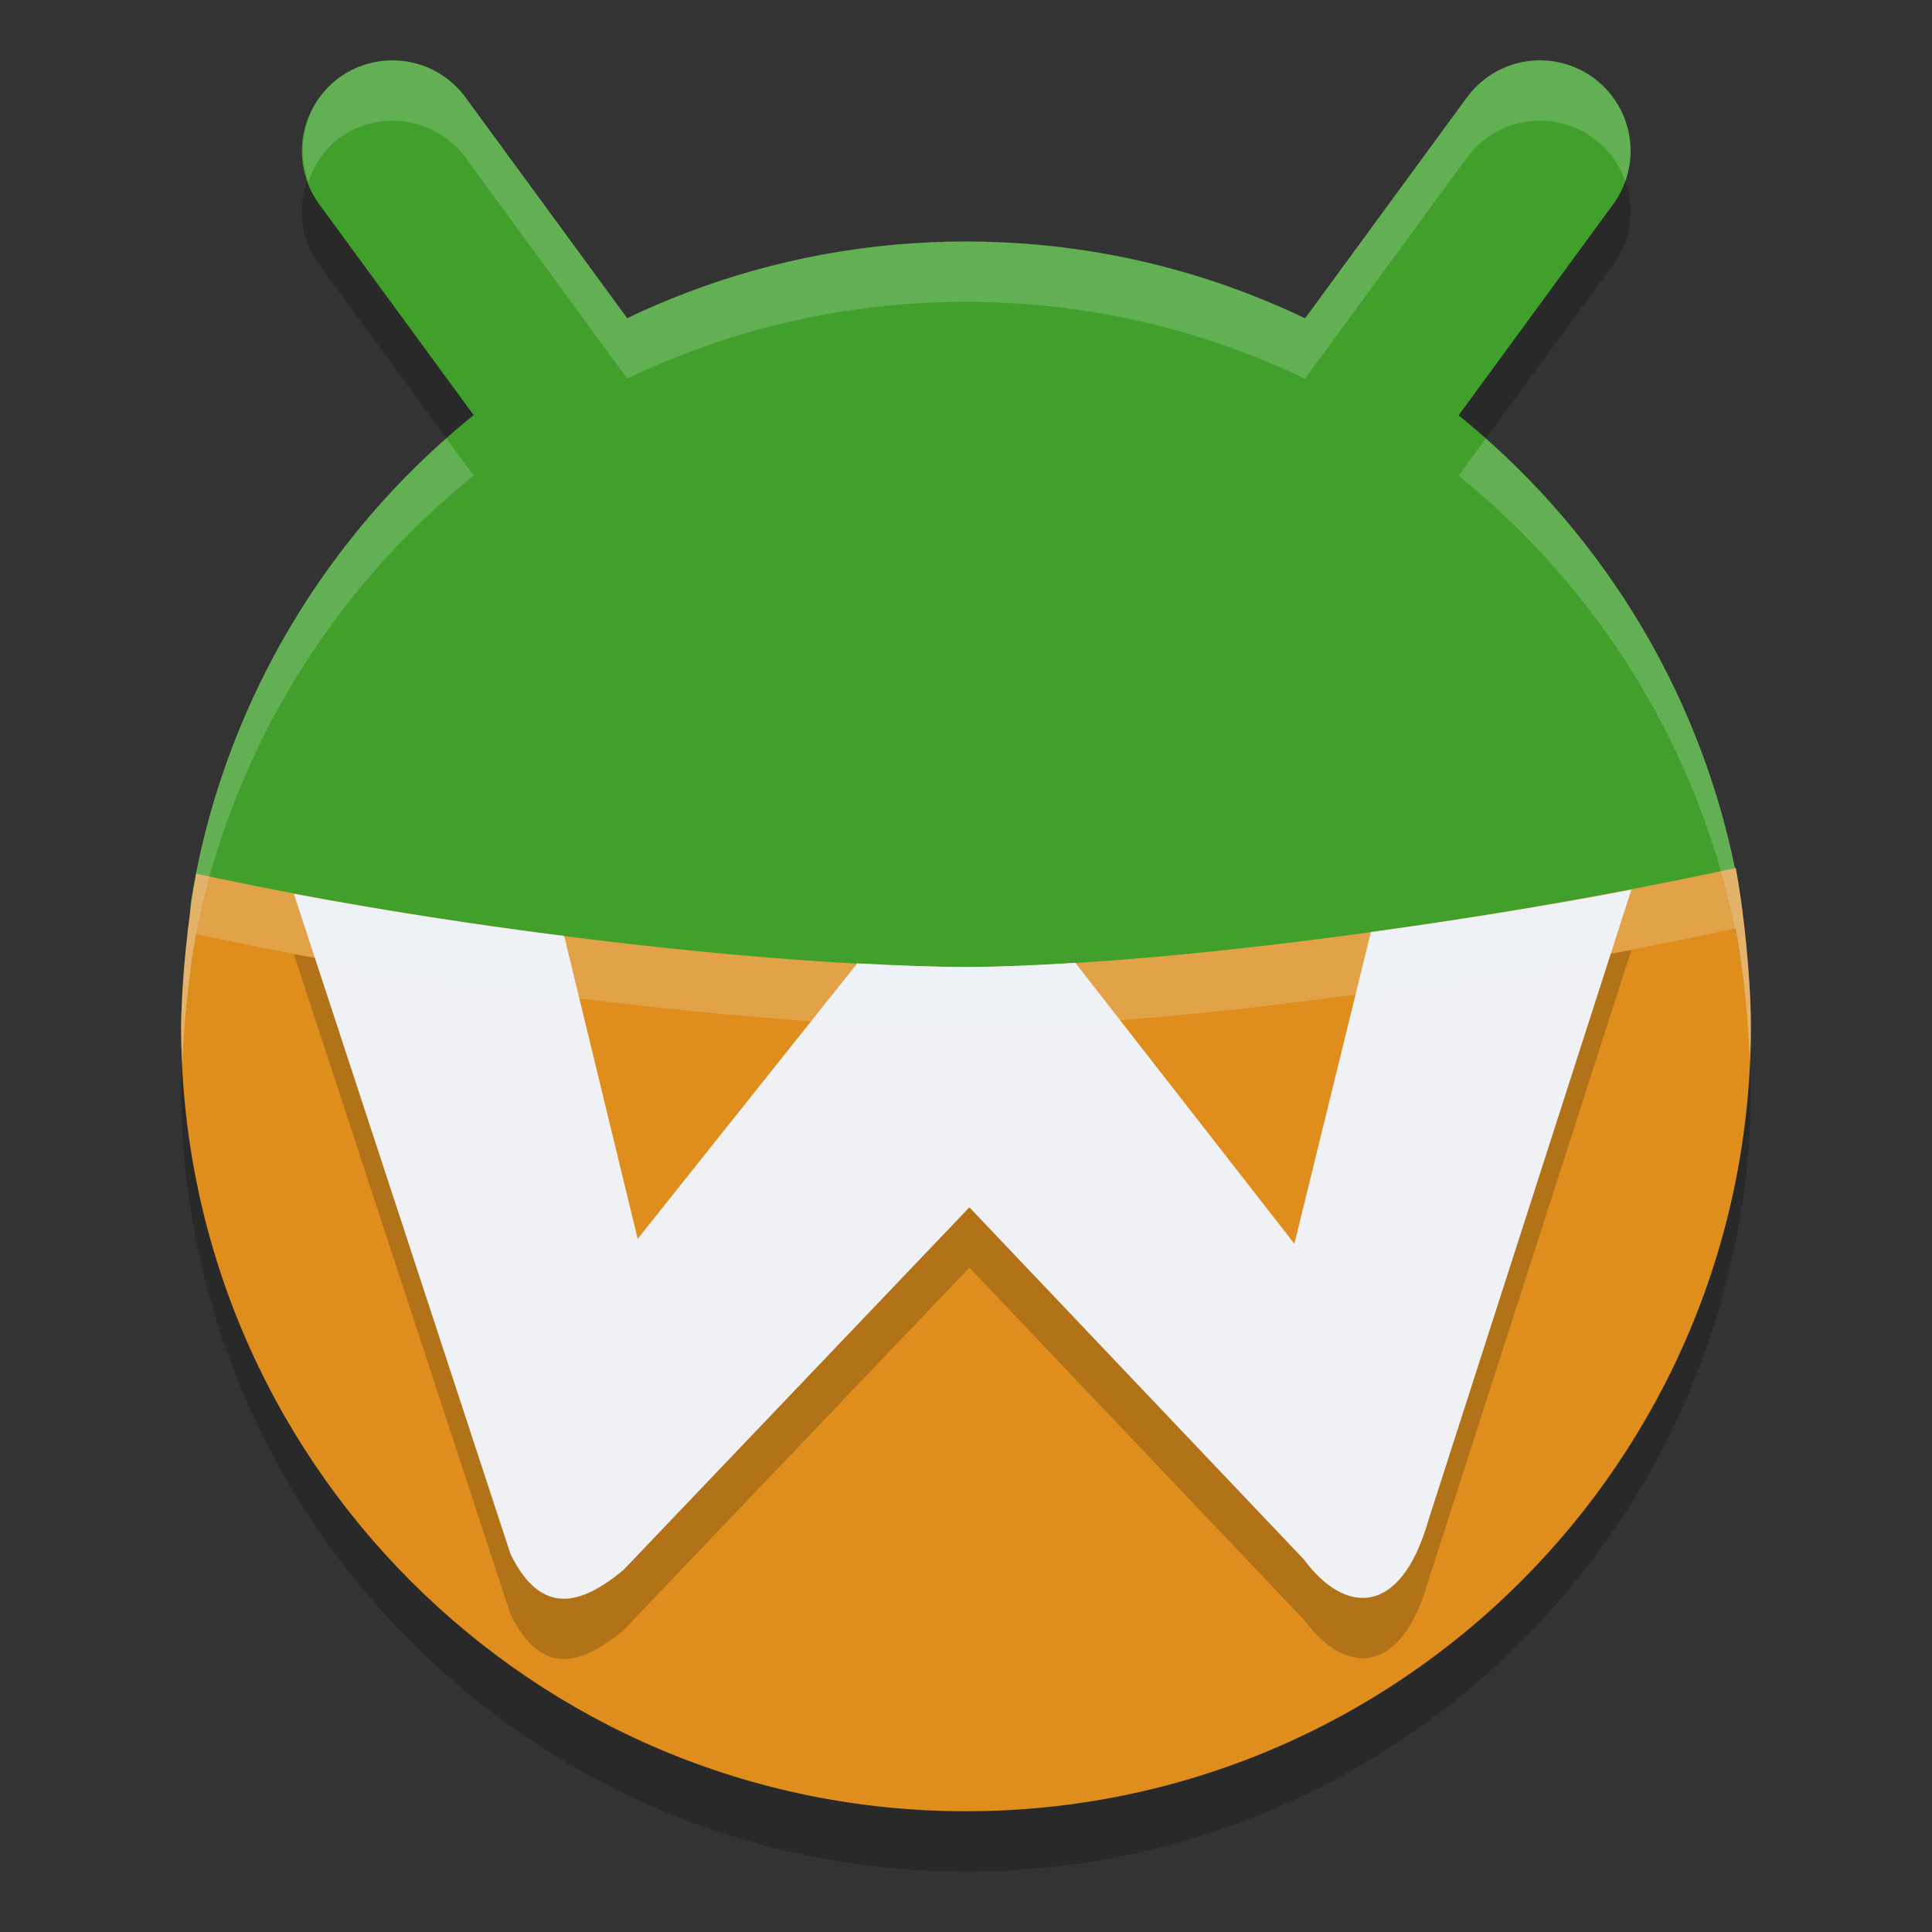 <svg xmlns="http://www.w3.org/2000/svg" width="32" height="32" version="1.1">
 <rect width="100%" height="100%" fill="#333333" stroke="none"/>
 <path style="opacity:0.2" d="M 6.436,2.002 A 1.5,1.5 0 0 0 5.613,2.289 1.5,1.5 0 0 0 5.289,4.387 L 7.846,7.877 C 5.401,9.849 3.684,12.687 3.164,15.926 c -0.006,0.038 -0.004,0.078 -0.006,0.117 C 3.068,16.689 3.006,17.431 3,18 c 0,7.18 5.82,13 13,13 7.18,0 13,-5.82 13,-13 -7.44e-4,-0.58 -0.062,-1.325 -0.15,-1.984 0,0 0,-0.002 0,-0.002 -7e-4,-0.005 -0.001,-0.009 -0.002,-0.014 -0.03,-0.221 -0.063,-0.431 -0.098,-0.623 -0.005,9.94e-4 -0.009,0.003 -0.014,0.004 C 28.121,12.371 26.463,9.741 24.158,7.881 L 26.717,4.387 A 1.5,1.5 0 0 0 26.393,2.289 1.5,1.5 0 0 0 24.297,2.613 L 21.615,6.273 C 19.915,5.458 18.011,5 16,5 13.99,5 12.088,5.457 10.389,6.271 L 7.711,2.613 A 1.5,1.5 0 0 0 6.729,2.018 1.5,1.5 0 0 0 6.436,2.002 Z"/>
 <path style="fill:#40a02b" d="m 27.997,17.042 c 0,7.18 -4.539,11.562 -11.719,11.562 -7.18,0 -12.686,-4.327 -12.686,-11.507 0,-0.706 -0.535,-1.496 -0.427,-2.172 C 4.158,8.732 9.527,4 16,4 c 6.505,0 11.894,4.778 12.85,11.016 0.099,0.647 -0.853,1.352 -0.853,2.026 z"/>
 <path style="fill:#df8e1d" d="m 28.75,14.376 c -4.814,1.042 -10.055,1.64 -12.75,1.64 -2.813,0 -8.1,-0.535 -12.75,-1.545 C 3.114,15.206 3.007,16.252 3,17 c 0,7.18 5.82,13 13,13 7.18,0 13,-5.82 13,-13 -0.001,-0.779 -0.11,-1.857 -0.25,-2.624 z"/>
 <path style="fill:none;stroke:#40a02b;stroke-width:3;stroke-linecap:round;stroke-linejoin:round" d="m 6.5,2.5 4.105,5.605"/>
 <path style="opacity:0.2" d="m 27.021,15.736 c -1.46,0.279 -2.919,0.51 -4.315,0.702 l -1.267,5.163 -3.628,-4.654 c -0.675,0.042 -1.3,0.069 -1.811,0.069 -0.515,0 -1.137,-0.025 -1.801,-0.06 L 10.562,21.519 9.345,16.503 C 7.885,16.317 6.366,16.086 4.867,15.804 L 8.456,26.74 c 0.509,1.036 1.166,0.845 1.868,0.265 l 5.732,-6.009 5.542,5.834 c 0.667,0.904 1.595,0.974 2.061,-0.651 z"/>
 <path style="fill:#eff1f5" d="m 27.021,14.736 c -1.46,0.279 -2.919,0.51 -4.315,0.702 l -1.267,5.163 -3.628,-4.654 c -0.675,0.042 -1.3,0.069 -1.811,0.069 -0.515,0 -1.137,-0.025 -1.801,-0.06 L 10.562,20.519 9.345,15.503 C 7.885,15.317 6.366,15.086 4.867,14.804 l 3.589,10.937 c 0.509,1.036 1.166,0.845 1.868,0.265 l 5.732,-6.009 5.542,5.834 c 0.667,0.904 1.595,0.974 2.061,-0.651 z"/>
 <path style="fill:none;stroke:#40a02b;stroke-width:3;stroke-linecap:round;stroke-linejoin:round" d="M 25.507,2.5 21.402,8.105"/>
 <path style="fill:#eff1f5;opacity:0.2" d="M 6.436 1.002 A 1.5 1.5 0 0 0 5.613 1.289 A 1.5 1.5 0 0 0 5.111 3.008 A 1.5 1.5 0 0 1 5.613 2.289 A 1.5 1.5 0 0 1 6.436 2.002 A 1.5 1.5 0 0 1 6.729 2.018 A 1.5 1.5 0 0 1 7.711 2.613 L 10.389 6.271 C 12.088 5.457 13.99 5 16 5 C 18.011 5 19.915 5.458 21.615 6.273 L 24.297 2.613 A 1.5 1.5 0 0 1 26.393 2.289 A 1.5 1.5 0 0 1 26.92 3.004 A 1.5 1.5 0 0 0 26.393 1.289 A 1.5 1.5 0 0 0 24.297 1.613 L 21.615 5.273 C 19.915 4.458 18.011 4 16 4 C 13.99 4 12.088 4.457 10.389 5.271 L 7.711 1.613 A 1.5 1.5 0 0 0 6.729 1.018 A 1.5 1.5 0 0 0 6.436 1.002 z M 7.393 7.26 C 5.19 9.208 3.651 11.892 3.164 14.926 C 3.158 14.964 3.16 15.004 3.158 15.043 C 3.068 15.689 3.006 16.431 3 17 C 3 17.218 3.007 17.437 3.018 17.652 C 3.038 17.143 3.085 16.571 3.158 16.043 C 3.16 16.004 3.158 15.964 3.164 15.926 C 3.684 12.687 5.401 9.849 7.846 7.877 L 7.393 7.26 z M 24.609 7.264 L 24.158 7.881 C 26.463 9.741 28.121 12.371 28.736 15.381 C 28.741 15.38 28.745 15.378 28.75 15.377 C 28.785 15.569 28.818 15.779 28.848 16 C 28.848 16.005 28.849 16.009 28.85 16.014 L 28.85 16.016 C 28.921 16.548 28.966 17.117 28.984 17.629 C 28.994 17.421 29 17.211 29 17 C 28.999 16.42 28.938 15.675 28.85 15.016 L 28.85 15.014 C 28.849 15.009 28.848 15.005 28.848 15 C 28.818 14.779 28.785 14.569 28.75 14.377 C 28.745 14.378 28.741 14.38 28.736 14.381 C 28.162 11.571 26.678 9.094 24.609 7.264 z"/>
 <path style="fill:#eff1f5;opacity:0.2" d="M 28.75 14.377 C 23.936 15.419 18.695 16.016 16 16.016 C 13.187 16.016 7.9 15.48 3.25 14.471 C 3.114 15.206 3.007 16.252 3 17 C 3 17.2 3.007 17.398 3.016 17.596 C 3.048 16.904 3.137 16.084 3.25 15.471 C 7.9 16.48 13.187 17.016 16 17.016 C 18.695 17.016 23.936 16.419 28.75 15.377 C 28.865 16.004 28.956 16.831 28.986 17.541 C 28.994 17.362 29 17.181 29 17 C 28.999 16.221 28.89 15.144 28.75 14.377 z"/>
</svg>
